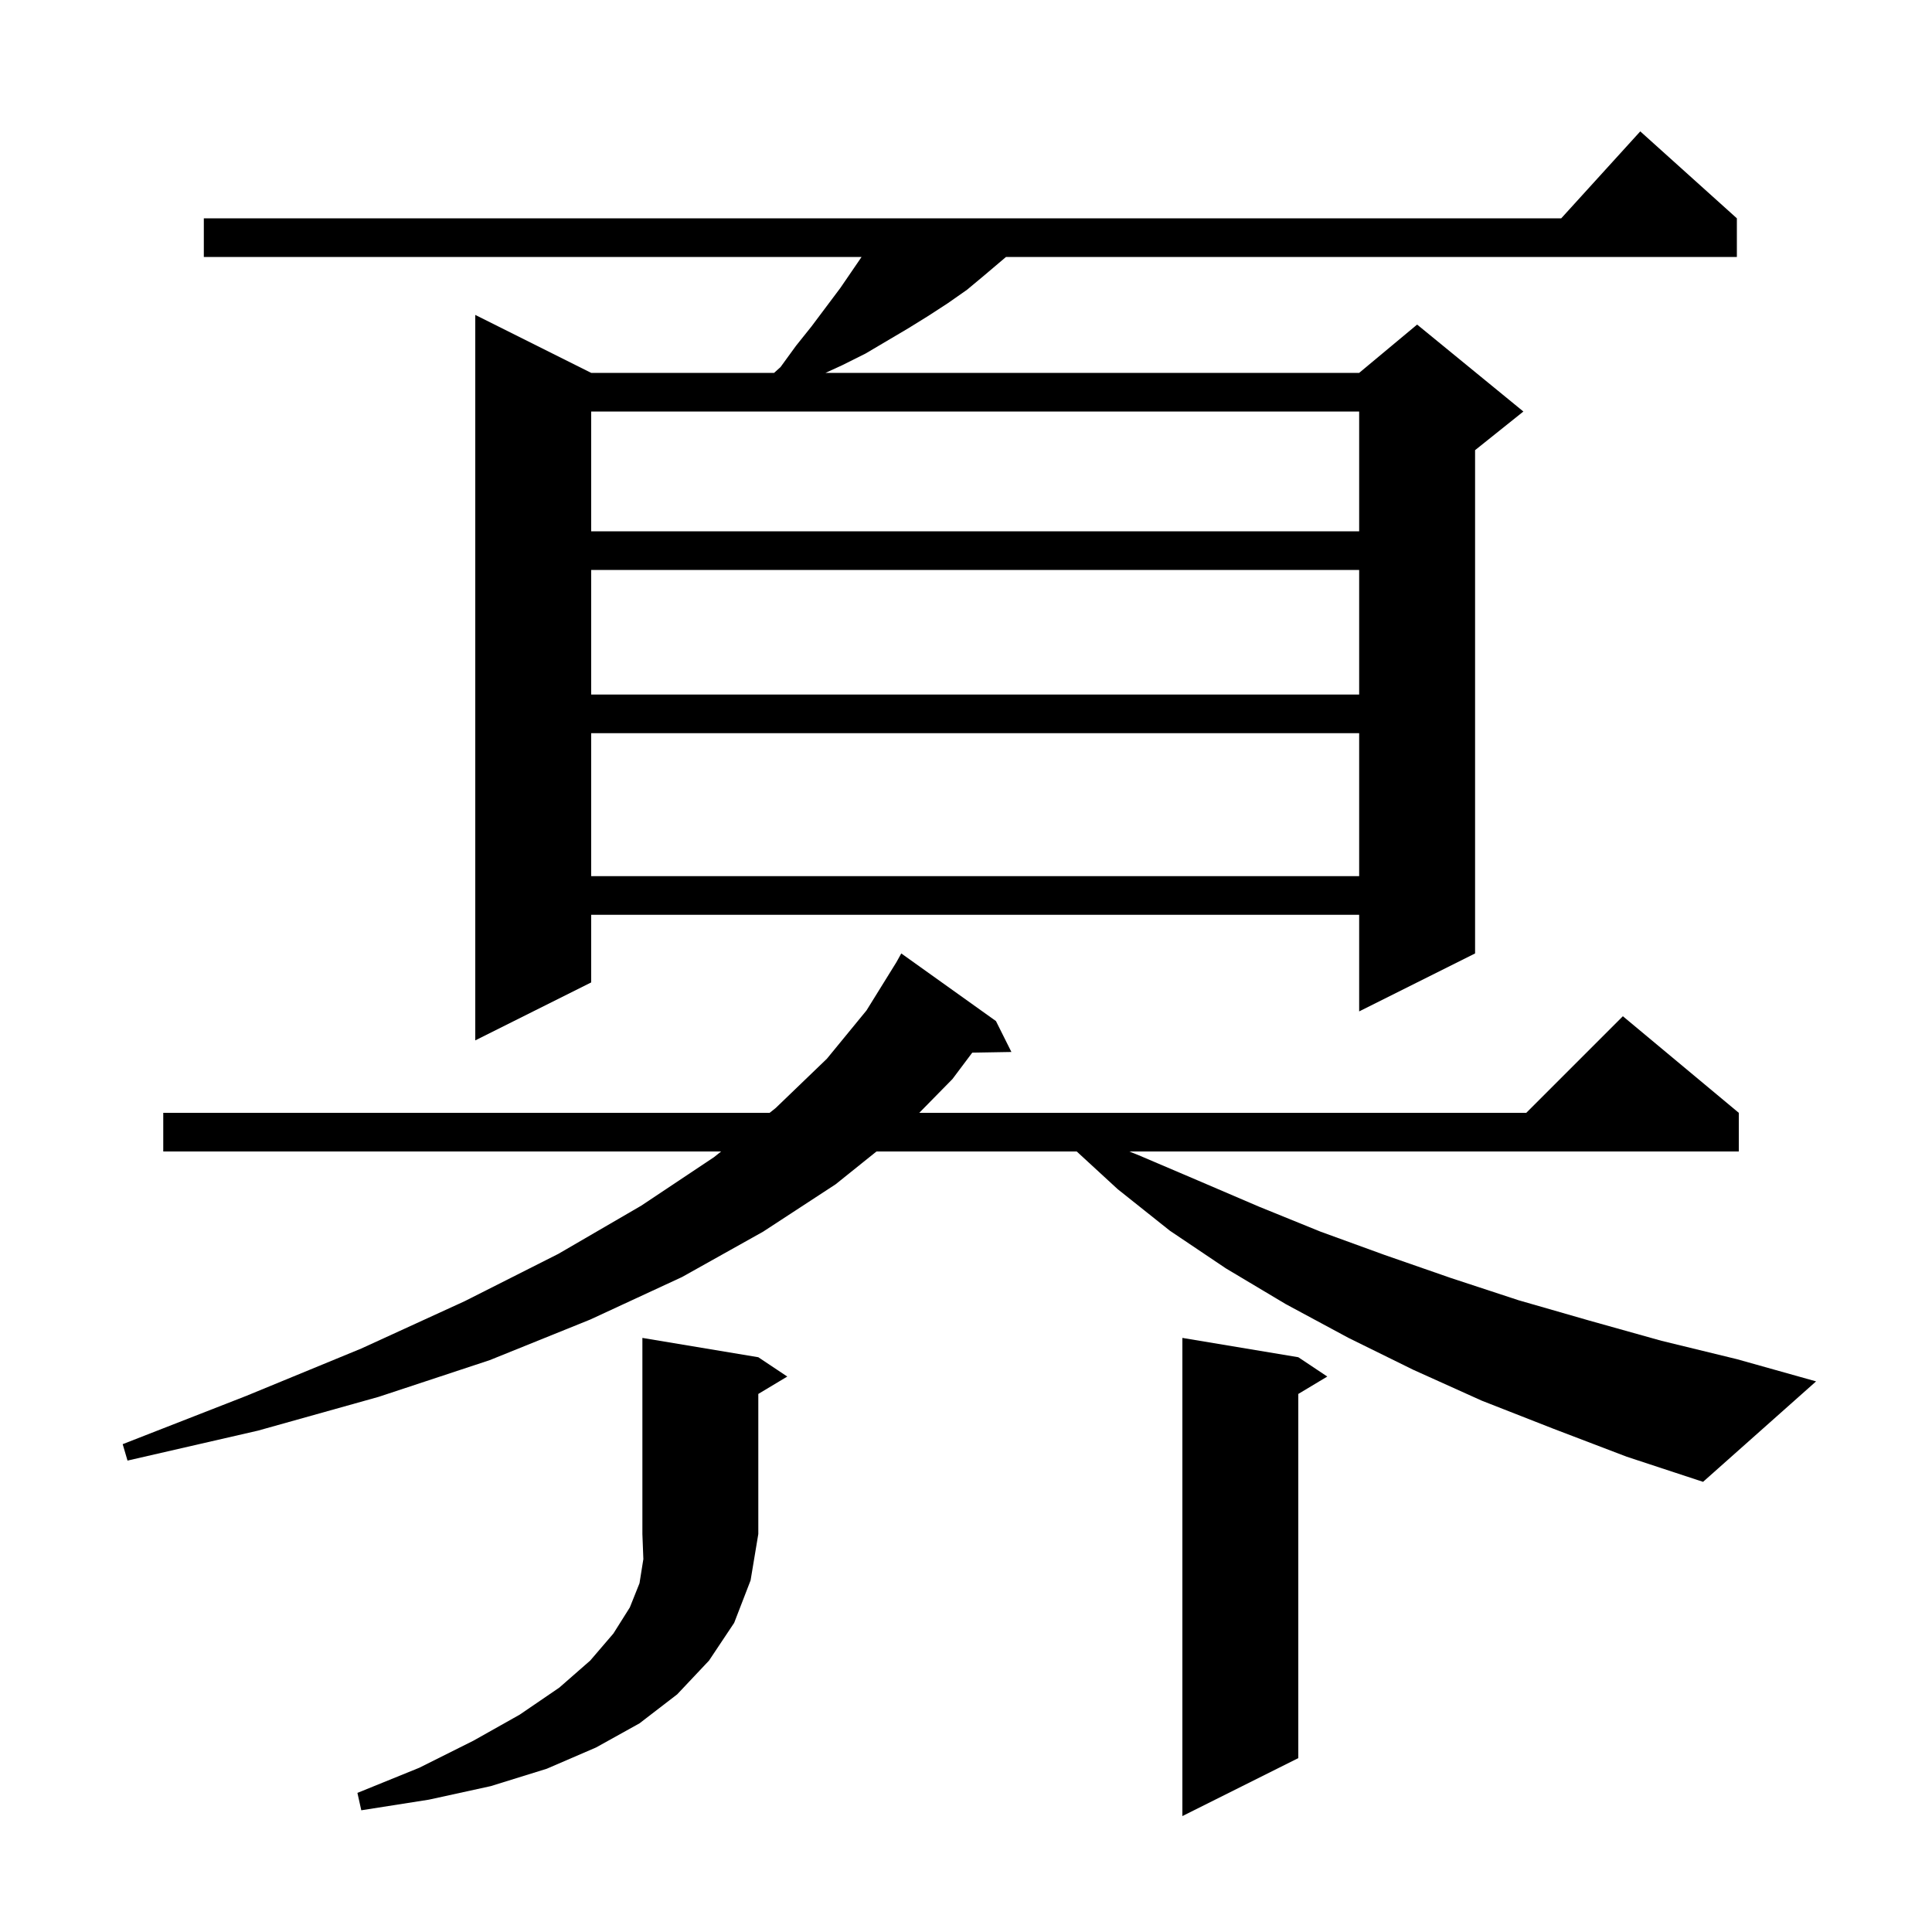 <svg xmlns="http://www.w3.org/2000/svg" xmlns:xlink="http://www.w3.org/1999/xlink" version="1.1" baseProfile="full" viewBox="0 0 200 200" width="200" height="200">
<g fill="black">
<path d="M 134.4 140.5 L 137.4 142.5 L 134.4 144.3 L 134.4 182.0 L 122.4 188.0 L 122.4 138.5 Z M 78.5 140.5 L 81.5 142.5 L 78.5 144.3 L 78.5 158.8 L 77.7 163.6 L 76.0 168.0 L 73.4 171.9 L 70.1 175.4 L 66.2 178.4 L 61.7 180.9 L 56.6 183.1 L 50.8 184.9 L 44.4 186.3 L 37.4 187.4 L 37.0 185.6 L 43.4 183.0 L 49.0 180.2 L 53.8 177.5 L 57.9 174.7 L 61.1 171.9 L 63.5 169.1 L 65.2 166.4 L 66.2 163.9 L 66.6 161.4 L 66.5 158.8 L 66.5 138.5 Z M 160.8 147.9 L 153.4 145.0 L 146.3 141.8 L 139.6 138.5 L 133.1 135.0 L 126.9 131.3 L 121.1 127.4 L 115.7 123.1 L 111.461 119.2 L 90.734 119.2 L 86.5 122.6 L 79.0 127.5 L 70.6 132.2 L 61.1 136.6 L 50.7 140.8 L 39.2 144.6 L 26.7 148.1 L 13.2 151.2 L 12.7 149.5 L 25.5 144.5 L 37.4 139.6 L 48.1 134.7 L 57.8 129.8 L 66.4 124.8 L 73.9 119.8 L 74.653 119.2 L 16.9 119.2 L 16.9 115.2 L 79.673 115.2 L 80.3 114.7 L 85.6 109.6 L 89.7 104.6 L 92.8 99.6 L 93.3 98.7 L 103.1 105.7 L 104.7 108.9 L 100.648 108.97 L 98.6 111.7 L 95.162 115.2 L 158.0 115.2 L 168.0 105.2 L 180.0 115.2 L 180.0 119.2 L 116.908 119.2 L 117.9 119.6 L 124.0 122.2 L 130.3 124.9 L 136.7 127.5 L 143.3 129.9 L 150.2 132.3 L 157.2 134.6 L 164.5 136.7 L 172.0 138.8 L 179.8 140.7 L 188.0 143.0 L 176.3 153.4 L 168.4 150.8 Z M 179.8 22.6 L 179.8 26.6 L 104.141 26.6 L 101.9 28.5 L 100.1 30.0 L 98.1 31.4 L 96.1 32.7 L 94.0 34.0 L 89.6 36.6 L 87.2 37.8 L 85.455 38.6 L 140.7 38.6 L 146.7 33.6 L 157.7 42.6 L 152.7 46.6 L 152.7 98.7 L 140.7 104.7 L 140.7 94.7 L 61.2 94.7 L 61.2 101.7 L 49.2 107.7 L 49.2 32.6 L 61.2 38.6 L 80.133 38.6 L 80.8 38.0 L 82.4 35.8 L 84.0 33.8 L 87.0 29.8 L 89.189 26.6 L 21.1 26.6 L 21.1 22.6 L 161.618 22.6 L 169.8 13.6 Z M 61.2 75.9 L 61.2 90.7 L 140.7 90.7 L 140.7 75.9 Z M 61.2 59.0 L 61.2 71.9 L 140.7 71.9 L 140.7 59.0 Z M 61.2 42.6 L 61.2 55.0 L 140.7 55.0 L 140.7 42.6 Z " />
</g>
</svg>
